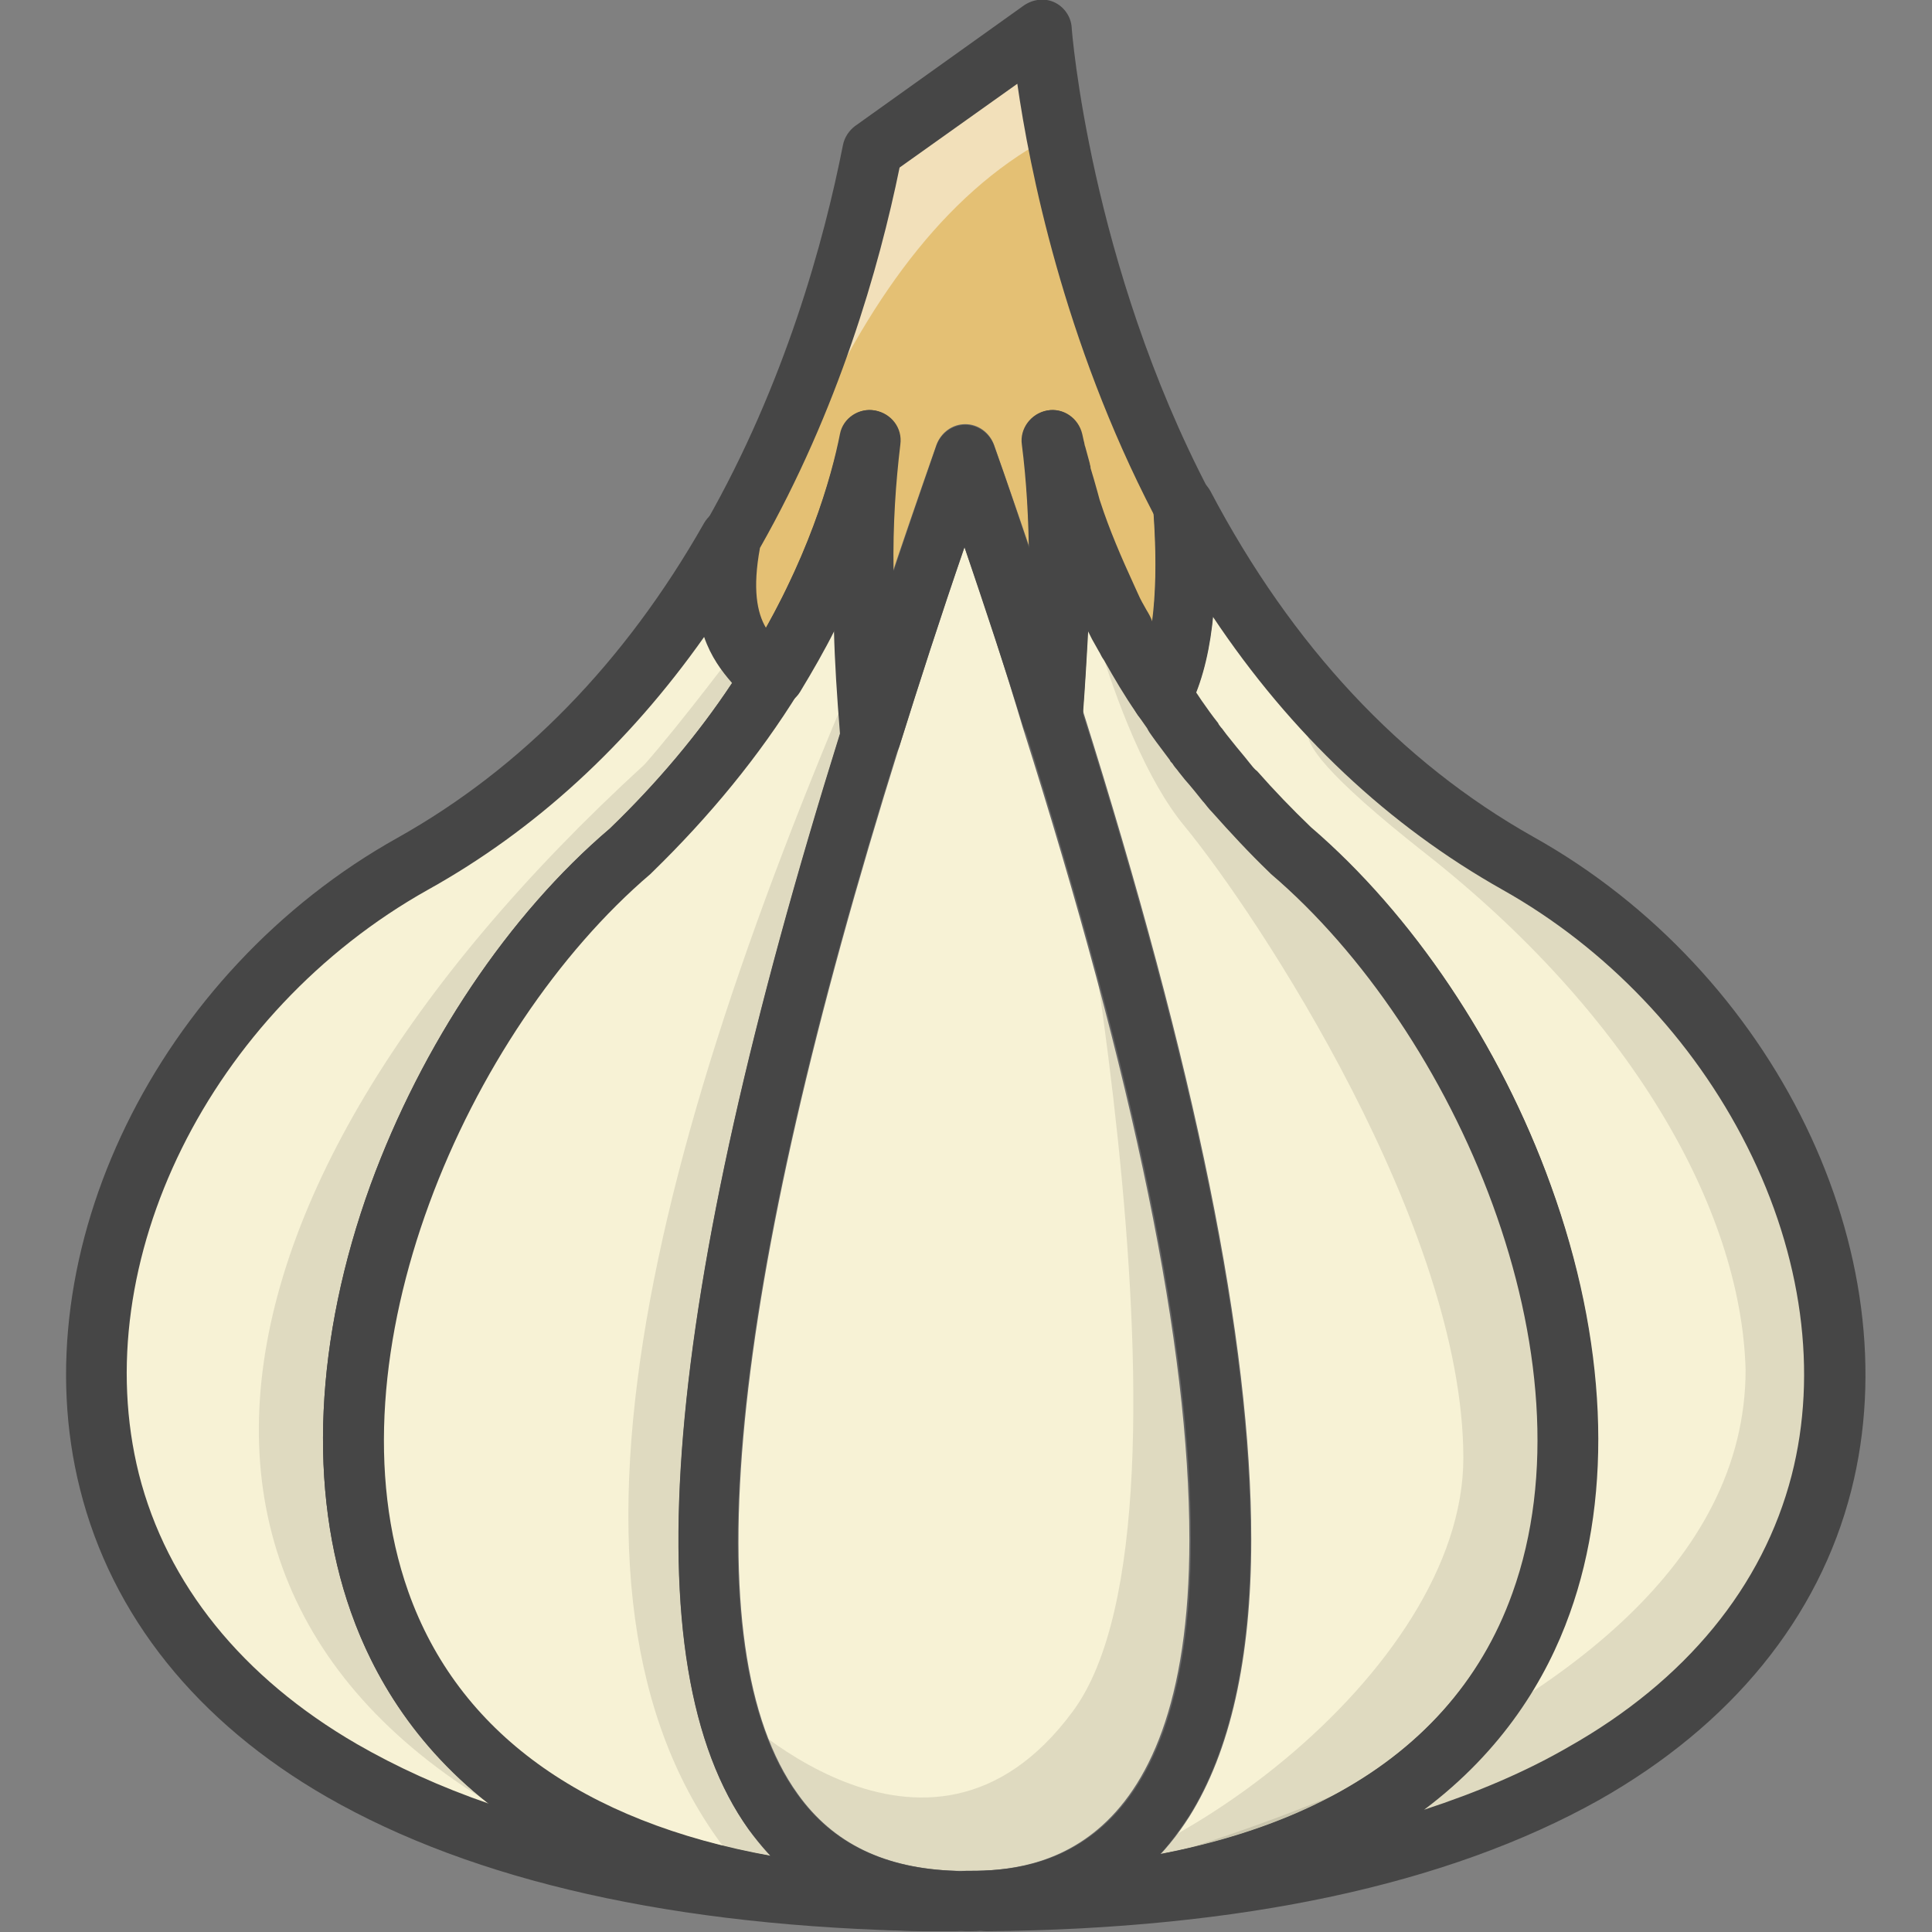 <?xml version="1.0" encoding="utf-8"?>
<!-- Generator: Adobe Illustrator 22.1.0, SVG Export Plug-In . SVG Version: 6.00 Build 0)  -->
<svg version="1.1" id="Layer_1" xmlns="http://www.w3.org/2000/svg" xmlns:xlink="http://www.w3.org/1999/xlink" x="0px" y="0px"
	 viewBox="0 0 256 256" style="enable-background:new 0 0 256 256;" xml:space="preserve">
<rect x="0" y="0" width="256" height="256" fill="#808080" stroke="none"/>
<style type="text/css">
	.st0{fill:#F5B31F;}
	.st1{fill:#464646;}
	.st2{opacity:0.15;}
	.st3{fill:#AC6535;}
	.st4{fill:#EB573B;}
	.st5{fill:#90C056;}
	.st6{opacity:0.35;}
	.st7{fill:#FFFFFF;}
	.st8{opacity:0.2;}
	.st9{fill:#F6D67A;}
	.st10{opacity:0.3;}
	.st11{fill:#FFA755;}
	.st12{fill:#8FAE3C;}
	.st13{fill:#BE6BB2;}
	.st14{fill:#B7C536;}
	.st15{opacity:0.1;}
	.st16{fill:#9D5A96;}
	.st17{fill:#EA615D;}
	.st18{opacity:0.4;}
	.st19{fill:#F79932;}
	.st20{fill:#FFEC97;}
	.st21{fill:#FFD11D;}
	.st22{fill:#F7F2D5;}
	.st23{fill:#F6AF72;}
	.st24{fill:#BA6C45;}
	.st25{opacity:0.5;}
	.st26{fill:#E4C074;}
	.st27{fill:#656566;}
	.st28{fill:#FACD1F;}
	.st29{fill:#FFDF66;}
	.st30{fill:#6D6E71;}
	.st31{fill:#E77CAE;}
	.st32{fill:#FFE5C4;}
	.st33{fill:#F68455;}
	.st34{opacity:0.7;}
	.st35{fill:#ADEDFF;}
	.st36{fill:#EC754B;}
	.st37{fill:#4AA5BA;}
	.st38{opacity:0.8;}
	.st39{fill:#92A5AC;}
	.st40{fill:#D06E3C;}
	.st41{fill:#DA4F4B;}
	.st42{fill:#BDF3FF;}
	.st43{fill:#F18BB4;}
	.st44{fill:#F9D97A;}
	.st45{fill:none;}
	.st46{fill:#AF6535;}
	.st47{fill:#B93226;}
	.st48{fill:#FF6050;}
	.st49{fill:#EA7CB1;}
	.st50{fill:#00B0E0;}
	.st51{fill:#EA7DAE;}
	.st52{fill:#BC7532;}
	.st53{fill:#876C6C;}
	.st54{fill:#F9F6CD;}
	.st55{fill:#FFE37B;}
	.st56{fill:#1DDCFF;}
	.st57{fill:#60ACF7;}
	.st58{fill:#C3755A;}
	.st59{fill:#96557A;}
	.st60{fill:#66625D;}
	.st61{fill:#D68032;}
	.st62{fill:#F2A355;}
	.st63{fill:#7E9E6A;}
	.st64{fill:#965A85;}
	.st65{fill:#90CAD3;}
	.st66{fill:#94B57F;}
	.st67{fill:#B2E2E7;}
	.st68{fill:#FFDF8F;}
	.st69{fill:#FFFAEB;}
	.st70{fill:#F88916;}
	.st71{fill:#FFC86E;}
	.st72{fill:#AFA51D;}
	.st73{fill:#968A1C;}
	.st74{fill:#C3556D;}
</style>
<g>
	<g>
		<g>
			<path class="st26" d="M154,92.3c-1.5-2.3-2.9-4.6-4.1-6.8c-0.2-0.4-0.4-0.8-0.6-1.2c-0.3-0.5-0.6-1.1-0.9-1.6
				c-0.4-0.7-0.8-1.5-1.1-2.2c-0.2-0.4-0.4-0.7-0.5-1.1c-2-4.3-3.6-8.2-4.7-11.6c-0.2-0.5-0.3-1-0.5-1.4c-0.4-1.2-0.7-2.2-1-3.3
				c-0.1-0.2-0.1-0.4-0.2-0.6c-0.1-0.4-0.2-0.8-0.3-1.2c-0.1-0.4-0.2-0.8-0.3-1.2c-0.1-0.3-0.1-0.6-0.2-0.9
				c-0.1-0.3-0.1-0.6-0.2-0.9c1.4,10.7,1.2,23,0.1,36.7c-3.8-12.1-7.8-23.9-11.7-34.8c-4.1,11.7-8.4,24.4-12.4,37.3
				c-1.2-14.7-1.6-27.9-0.1-39.2c-1.3,6.2-4.6,17.8-12.8,31.2c-5.5-3.2-7.4-9.3-5.5-18.3C107.6,52.4,113,33,115.6,19.9l22.4-16
				c0,0,2.3,31.7,18.8,63.1C157.8,78.6,156.8,87,154,92.3z"/>
		</g>
	</g>
	<g class="st25">
		<g>
			<path class="st7" d="M107.4,56.9c8.3-18.3,18.7-32.2,32.6-39.2l-3.4-11.3L116,18.5L107.4,56.9z"/>
		</g>
	</g>
	<g>
		<g>
			<path class="st22" d="M161.7,204c0,28.3-8.9,47.8-33.7,47.9l-0.2,0c-0.4,0-0.7,0-1.1,0c-49.9-1.3-33.6-83-11.3-154.3
				c4.1-13,8.3-25.6,12.4-37.3c3.8,11,7.8,22.7,11.7,34.8C151.4,132.7,161.7,173.4,161.7,204z"/>
		</g>
	</g>
	<g class="st15">
		<g>
			<path d="M139.5,95.1c11.9,37.6,22.3,78.4,22.2,108.9c0,28.3-8.9,47.8-33.7,47.9l-0.2,0c-0.4,0-0.7,0-1.1,0
				c-17.2-0.4-26.5-10.4-30.5-26.2c0,0,26.6,27.4,46,1S139.5,95.1,139.5,95.1z"/>
		</g>
	</g>
	<g>
		<g>
			<path class="st22" d="M130.7,251.9c-0.9,0-1.8,0-2.7,0c24.8-0.1,33.7-19.6,33.7-47.9c0-30.6-10.4-71.3-22.2-108.9
				c1.1-13.7,1.3-26-0.1-36.7c0.1,0.3,0.1,0.6,0.2,0.9c0.1,0.3,0.1,0.6,0.2,0.9c0.1,0.4,0.2,0.8,0.3,1.2c0.1,0.4,0.2,0.8,0.3,1.2
				c0.1,0.2,0.1,0.4,0.2,0.6c0.3,1,0.6,2.1,1,3.3c0.1,0.5,0.3,0.9,0.5,1.4c1.1,3.4,2.7,7.4,4.7,11.6c0.2,0.4,0.4,0.7,0.5,1.1
				c0.4,0.7,0.7,1.4,1.1,2.2c0.3,0.5,0.6,1.1,0.9,1.6c0.2,0.4,0.4,0.8,0.6,1.2c1.2,2.2,2.6,4.5,4.1,6.8c0.4,0.7,0.9,1.3,1.4,2
				c0.2,0.3,0.5,0.7,0.7,1c0.7,1,1.4,2,2.2,3c0.2,0.2,0.3,0.4,0.5,0.7c0.2,0.3,0.4,0.6,0.7,0.9c0.3,0.3,0.5,0.7,0.8,1
				c0.7,0.9,1.5,1.9,2.3,2.8c0.4,0.4,0.7,0.9,1.1,1.3c2.3,2.6,4.7,5.2,7.4,7.7C214,149.4,239.1,250.2,130.7,251.9z"/>
		</g>
	</g>
	<g class="st15">
		<g>
			<path d="M130.7,251.9c-0.9,0-1.8,0-2.7,0c24.8-0.1,65.9-30.4,65.9-58.7c0-30.6-27.2-71.9-37-83.8s-16-40.4-17.4-51.1
				c0.1,0.3,0.1,0.6,0.2,0.9c0.1,0.3,0.1,0.6,0.2,0.9c0.1,0.4,0.2,0.8,0.3,1.2c0.1,0.4,0.2,0.8,0.3,1.2c0.1,0.2,0.1,0.4,0.2,0.6
				c0.3,1,0.6,2.1,1,3.3c0.1,0.5,0.3,0.9,0.5,1.4c1.1,3.4,2.7,7.4,4.7,11.6c0.2,0.4,0.4,0.7,0.5,1.1c0.4,0.7,0.7,1.4,1.1,2.2
				c0.3,0.5,0.6,1.1,0.9,1.6c0.2,0.4,0.4,0.8,0.6,1.2c1.2,2.2,2.6,4.5,4.1,6.8c0.4,0.7,0.9,1.3,1.4,2c0.2,0.3,0.5,0.7,0.7,1
				c0.7,1,1.4,2,2.2,3c0.2,0.2,0.3,0.4,0.5,0.7c0.2,0.3,0.4,0.6,0.7,0.9c0.3,0.3,0.5,0.7,0.8,1c0.7,0.9,1.5,1.9,2.3,2.8
				c0.4,0.4,0.7,0.9,1.1,1.3c2.3,2.6,4.7,5.2,7.4,7.7C214,149.4,239.1,250.2,130.7,251.9z"/>
		</g>
	</g>
	<g>
		<g>
			<path class="st22" d="M126.6,251.9L126.6,251.9c-1.3,0-2.6,0-3.9,0c-107-2.4-82-102.7-39.2-139.1c8.2-7.9,14.3-15.8,18.9-23.2
				c8.3-13.3,11.6-25,12.8-31.2c-1.5,11.4-1.2,24.5,0.1,39.2C93,168.9,76.8,250.6,126.6,251.9z"/>
		</g>
	</g>
	<g class="st15">
		<g>
			<path d="M100,249.6c6.8,1.3,14.4,2.1,22.7,2.3c1.3,0,2.6,0,3.9,0v0c-49.9-1.3-33.6-83-11.3-154.3c-0.3-3.8-0.6-7.5-0.8-11.1
				C83.7,158,70,218.1,100,249.6z"/>
		</g>
	</g>
	<g>
		<g>
			<path class="st22" d="M122.7,251.9c-142.2-2.5-124.9-105.5-68-137.4c19.3-10.8,32.7-26.8,42.1-43.2c-1.9,9,0,15.1,5.5,18.3
				c-4.6,7.4-10.7,15.4-18.9,23.2C40.8,149.2,15.7,249.5,122.7,251.9z"/>
		</g>
	</g>
	<g class="st15">
		<g>
			<path d="M84.5,248.2c11.2,2.1,23.9,3.4,38.3,3.6c-107-2.4-82-102.7-39.2-139.1c8.2-7.9,14.3-15.8,18.9-23.2
				c-2.8-1.6-4.6-3.9-4.6-3.9S90.1,96,85.4,101.3C21.8,159.5,13.2,221.9,84.5,248.2z"/>
		</g>
	</g>
	<g>
		<g>
			<path class="st22" d="M130.7,251.9c108.4-1.7,83.3-102.5,40.4-139.1c-2.7-2.6-5.1-5.2-7.4-7.7c-0.4-0.4-0.7-0.9-1.1-1.3
				c-0.8-0.9-1.6-1.9-2.3-2.8c-0.3-0.3-0.5-0.7-0.8-1c-0.2-0.3-0.4-0.6-0.7-0.9c-0.2-0.2-0.4-0.5-0.5-0.7c-0.8-1-1.5-2-2.2-3
				c-0.2-0.3-0.5-0.7-0.7-1c-0.5-0.7-0.9-1.3-1.4-2c2.8-5.3,3.8-13.8,2.8-25.3c9.4,17.9,23.5,35.7,44.4,47.4
				C258.5,146.5,275.6,250.6,130.7,251.9z"/>
		</g>
	</g>
	<g class="st15">
		<g>
			<path d="M188.9,113.1c26.7,21,41.8,46.7,42.4,68.4c0,51.6-100.6,70.4-100.6,70.4c144.9-1.3,127.8-105.4,70.5-137.5l-23.4-18
				C177.9,96.4,162.2,92.1,188.9,113.1z"/>
		</g>
	</g>
	<g>
		<g>
			<path class="st27" d="M127.7,255.9c-0.4,0-0.8,0-1.2,0c-11.9-0.3-21.1-4.8-27.3-13.5c-15.6-21.8-11.6-69.6,12.4-146
				c3.6-11.6,7.7-23.8,12.5-37.5c0.6-1.6,2.1-2.7,3.8-2.7l0,0c1.7,0,3.2,1.1,3.8,2.7c4.4,12.5,8.2,23.9,11.7,35
				c15.1,47.8,22.4,83.8,22.4,110.1c0,15.8-2.8,28.1-8.2,36.7c-6.4,10.1-16.3,15.2-29.6,15.2H127.7z M127.8,72.5
				c-3.2,9.3-6,18-8.6,26.3c-22.8,72.8-27.4,119.6-13.5,138.9c4.7,6.6,11.6,9.9,21,10.2c0.3,0,0.7,0,1,0h0.2
				c7.3,0,29.7-0.1,29.7-43.9h4h-4c0-25.5-7.2-60.7-22.1-107.7C133.2,88.6,130.7,80.8,127.8,72.5z"/>
		</g>
	</g>
	<g>
		<g>
			<path class="st1" d="M128,255.9c-2.2,0-4-1.8-4-4s1.8-4,4-4c7.4,0,29.8-0.1,29.8-43.9c0-25.5-7.2-60.7-22.1-107.7
				c-0.2-0.5-0.2-1-0.2-1.5c1.2-15.1,1.1-26.5-0.1-35.9c-0.3-2.1,1.2-4.1,3.3-4.5c2.1-0.4,4.1,1,4.6,3.1l0.2,0.9
				c0.1,0.3,0.1,0.6,0.2,0.8l0.6,2.2c0,0.2,0.1,0.3,0.1,0.5c0,0,0,0.1,0,0.1c0.3,1,0.6,2,0.9,3.1c0.1,0.4,0.2,0.7,0.3,1.1l0.1,0.3
				c1.2,3.7,2.8,7.4,4.5,11.1c0.2,0.4,0.3,0.7,0.5,1.1c0.3,0.7,0.7,1.4,1.1,2.1c0.3,0.5,0.6,1,0.8,1.6c0.2,0.3,0.3,0.6,0.5,0.8
				l0.2,0.3c1.2,2.1,2.5,4.3,4,6.5c0.4,0.6,0.8,1.3,1.3,1.9c0.2,0.3,0.4,0.6,0.6,0.9c0.7,1,1.4,2,2.2,3l0.1,0.2
				c0.1,0.1,0.2,0.3,0.3,0.4c0,0,0.1,0.1,0.1,0.1c0.2,0.3,0.4,0.5,0.6,0.8l0.8,1c0.7,0.9,1.5,1.8,2.2,2.7c0.4,0.5,0.7,0.9,1.1,1.2
				c2.2,2.5,4.6,5,7.1,7.4c13.4,11.5,25,28.7,31.7,47.3c7.4,20.4,8.3,40.6,2.5,56.7c-6.8,18.8-25.6,41.3-77.2,42.1
				C129.9,255.9,128.9,255.9,128,255.9z M143.5,94.6c14.9,47.4,22.2,83.2,22.2,109.4c0,15.8-2.8,28.1-8.2,36.7
				c-1.2,1.8-2.4,3.5-3.8,5c24.2-4.6,40.2-16.4,46.8-34.6c11.2-31.1-7.5-74.4-32-95.3c-0.1-0.1-0.1-0.1-0.2-0.2
				c-2.7-2.6-5.2-5.3-7.6-8c-0.4-0.4-0.7-0.8-1.1-1.3c0,0-0.1-0.1-0.1-0.1c-0.8-1-1.6-2-2.4-2.9l-0.8-1c-0.2-0.3-0.5-0.6-0.7-0.9
				c-0.1-0.2-0.3-0.4-0.4-0.5l-0.1-0.2c-0.8-1.1-1.6-2.1-2.3-3.1c-0.3-0.4-0.5-0.7-0.7-1.1c-0.5-0.7-0.9-1.3-1.4-2
				c-1.6-2.4-3-4.7-4.3-7l-0.2-0.3c-0.2-0.3-0.3-0.6-0.5-0.9c-0.3-0.5-0.6-1.1-0.9-1.6c-0.2-0.4-0.4-0.8-0.6-1.2
				C144,86.9,143.8,90.7,143.5,94.6z"/>
		</g>
	</g>
	<g>
		<g>
			<path class="st1" d="M126.6,255.9c-1.3,0-2.7,0-4,0c-50.9-1.1-69.5-23.6-76.1-42.3c-5.7-16.1-4.8-36.2,2.6-56.6
				c6.8-18.6,18.3-35.8,31.7-47.2C88,102.9,94.1,95.4,99,87.4c8.1-13,11.2-24.3,12.3-29.9c0.4-2.1,2.5-3.5,4.6-3.1
				c2.1,0.4,3.6,2.3,3.3,4.5c-1.3,9.9-1.3,22.1,0.1,38.4c0,0.5,0,1-0.2,1.5c-22.8,72.8-27.4,119.6-13.5,138.9
				c4.7,6.6,11.6,9.9,21,10.2c2.2,0.1,3.9,1.8,3.9,4v0C130.6,254.1,128.9,255.9,126.6,255.9z M110.5,83.4c-1.3,2.6-2.9,5.4-4.6,8.2
				c-5.3,8.6-11.9,16.6-19.5,24c-0.1,0.1-0.1,0.1-0.2,0.2c-24.4,20.8-43.1,64-32.1,95.1c6.6,18.6,23.1,30.5,48,35
				c-1-1.1-2-2.3-2.9-3.5c-15.6-21.8-11.6-69.3,12.1-145.2C110.9,92.2,110.6,87.7,110.5,83.4z"/>
		</g>
	</g>
	<g>
		<g>
			<path class="st1" d="M122.7,255.9C122.7,255.9,122.7,255.9,122.7,255.9c-33.2-0.6-59.9-6.6-79.4-17.8
				c-17.2-9.9-28.5-24-32.7-40.8c-7.9-31.3,10.2-68.5,42.1-86.3c16.4-9.2,30.1-23.2,40.6-41.7c1-1.7,3-2.5,4.9-1.8
				c1.8,0.7,2.9,2.6,2.5,4.5c-2,9.6,1.1,12.6,3.6,14c0.9,0.5,1.6,1.4,1.9,2.5s0.1,2.2-0.5,3.1c-5.3,8.6-11.9,16.6-19.5,24
				c-0.1,0.1-0.1,0.1-0.2,0.2c-24.4,20.8-43.1,64-32.1,95.1c8.3,23.4,32.1,36.1,68.7,37c2.2,0,4,1.9,3.9,4.1
				C126.7,254.1,124.9,255.9,122.7,255.9z M93.3,84.4C83.2,98.7,70.9,110,56.7,117.9c-28.9,16.2-45.3,49.4-38.3,77.4
				c3.7,14.6,13.7,27,28.9,35.8c5.2,3,11.1,5.7,17.5,7.9c-9.8-7.7-15.3-16.9-18.3-25.4c-5.7-16.1-4.8-36.2,2.6-56.6
				c6.8-18.6,18.3-35.8,31.7-47.2c6.2-6,11.7-12.5,16.2-19.3C95.6,88.9,94.2,87,93.3,84.4z"/>
		</g>
	</g>
	<g>
		<g>
			<path class="st1" d="M130.7,255.9c-2.2,0-4-1.8-4-4c0-2.2,1.7-4,3.9-4c37.2-0.6,61.4-13.3,69.8-36.8c11.2-31.1-7.5-74.4-32-95.3
				c-0.1-0.1-0.1-0.1-0.2-0.2c-2.7-2.6-5.2-5.3-7.6-8c-0.4-0.4-0.7-0.8-1.1-1.3c0,0-0.1-0.1-0.1-0.1c-0.8-1-1.6-2-2.4-2.9l-0.8-1
				c-0.2-0.3-0.5-0.6-0.7-0.9c-0.1-0.2-0.3-0.4-0.4-0.5l-0.1-0.2c-0.8-1.1-1.6-2.1-2.3-3.1c-0.3-0.4-0.5-0.7-0.7-1.1
				c-0.5-0.7-0.9-1.3-1.4-2c-0.8-1.2-0.9-2.8-0.2-4.1c2.4-4.6,3.2-12.4,2.4-23.1c-0.2-1.9,1-3.6,2.9-4.2c1.8-0.5,3.8,0.3,4.7,2
				c10.8,20.5,25.2,35.9,42.8,45.8c32,17.9,50.1,55.2,42.1,86.6c-4.3,16.9-15.9,31.1-33.4,41C191.9,249.7,164.6,255.6,130.7,255.9
				C130.8,255.9,130.7,255.9,130.7,255.9z M173.8,109.8c13.4,11.5,25,28.7,31.7,47.3c7.4,20.4,8.3,40.6,2.5,56.7
				c-3.1,8.7-8.9,18.2-19.3,26c7-2.3,13.4-5,19.1-8.3c15.6-8.8,25.8-21.3,29.6-36c3.5-13.6,1.4-29.1-5.9-43.6
				c-7.2-14.3-18.7-26.3-32.4-34c-15.1-8.5-28-20.6-38.4-36.2c-0.4,4-1.2,7.4-2.3,10.2c0,0,0,0.1,0.1,0.1c0.2,0.3,0.4,0.6,0.6,0.9
				c0.7,1,1.4,2,2.2,3l0.1,0.2c0.1,0.1,0.2,0.3,0.3,0.4c0,0,0.1,0.1,0.1,0.1c0.2,0.3,0.4,0.5,0.6,0.8l0.8,1c0.7,0.9,1.5,1.8,2.2,2.7
				c0.4,0.5,0.7,0.9,1.1,1.2C168.9,104.9,171.3,107.4,173.8,109.8z"/>
		</g>
	</g>
	<g>
		<g>
			<path class="st1" d="M115.4,101.6c-0.1,0-0.3,0-0.4,0c-1.9-0.2-3.4-1.7-3.5-3.6c-0.4-5.2-0.7-10-0.9-14.5
				c-1.3,2.6-2.9,5.4-4.6,8.2c-1.1,1.8-3.5,2.4-5.4,1.4c-4.9-2.8-10.3-9.1-7.5-22.6c0.1-0.4,0.2-0.8,0.4-1.2
				c10.5-18.4,15.7-37.4,18.2-50.1c0.2-1,0.8-1.9,1.6-2.5l22.4-16c1.2-0.8,2.7-1,4-0.4c1.3,0.6,2.2,1.9,2.3,3.3
				c0,0.3,2.4,31.3,18.3,61.6c0.3,0.5,0.4,1,0.4,1.5c1,12.4-0.1,21.4-3.3,27.5c-0.7,1.2-1.9,2.1-3.3,2.1c-1.4,0.1-2.8-0.6-3.5-1.8
				c-1.6-2.3-3-4.7-4.3-7l-0.2-0.3c-0.2-0.3-0.3-0.6-0.5-0.9c-0.3-0.5-0.6-1.1-0.9-1.6c-0.2-0.4-0.4-0.8-0.6-1.2
				c-0.1,3.7-0.4,7.7-0.7,11.9c-0.1,1.9-1.6,3.4-3.5,3.7c-1.9,0.2-3.7-0.9-4.3-2.8c-2.4-7.7-5-15.5-7.8-23.8c-3.2,9.3-6,18-8.6,26.3
				C118.7,100.4,117.1,101.6,115.4,101.6z M100.7,72.6c-1,5.4-0.4,8.6,0.8,10.6c6.3-11.2,8.8-20.7,9.9-25.7c0.4-2.1,2.5-3.5,4.6-3.1
				c2.1,0.4,3.6,2.3,3.3,4.5c-0.6,5-1,10.5-0.9,16.8c1.8-5.4,3.7-10.9,5.7-16.7c0.6-1.6,2.1-2.7,3.8-2.7l0,0c1.7,0,3.2,1.1,3.8,2.7
				c1.7,4.7,3.2,9.3,4.7,13.7c-0.1-5.1-0.4-9.6-0.9-13.8c-0.3-2.1,1.2-4.1,3.3-4.5c2.1-0.4,4.1,1,4.6,3.1l0.2,0.9
				c0.1,0.3,0.1,0.6,0.2,0.8l0.6,2.2c0,0.2,0.1,0.3,0.1,0.5c0,0,0,0.1,0,0.1c0.3,1,0.6,2,0.9,3.1c0.1,0.4,0.2,0.7,0.3,1.1l0.1,0.3
				c1.2,3.7,2.8,7.4,4.5,11.1c0.2,0.4,0.3,0.7,0.5,1.1c0.3,0.7,0.7,1.4,1.1,2.1c0.3,0.5,0.6,1,0.8,1.6c0,0,0,0,0,0.1
				c0.5-3.9,0.6-8.7,0.2-14.3c-12-23.1-16.5-46-18.1-57.1l-15.6,11.1C116.5,35.4,111.1,54.3,100.7,72.6z"/>
		</g>
	</g>
</g>
</svg>
